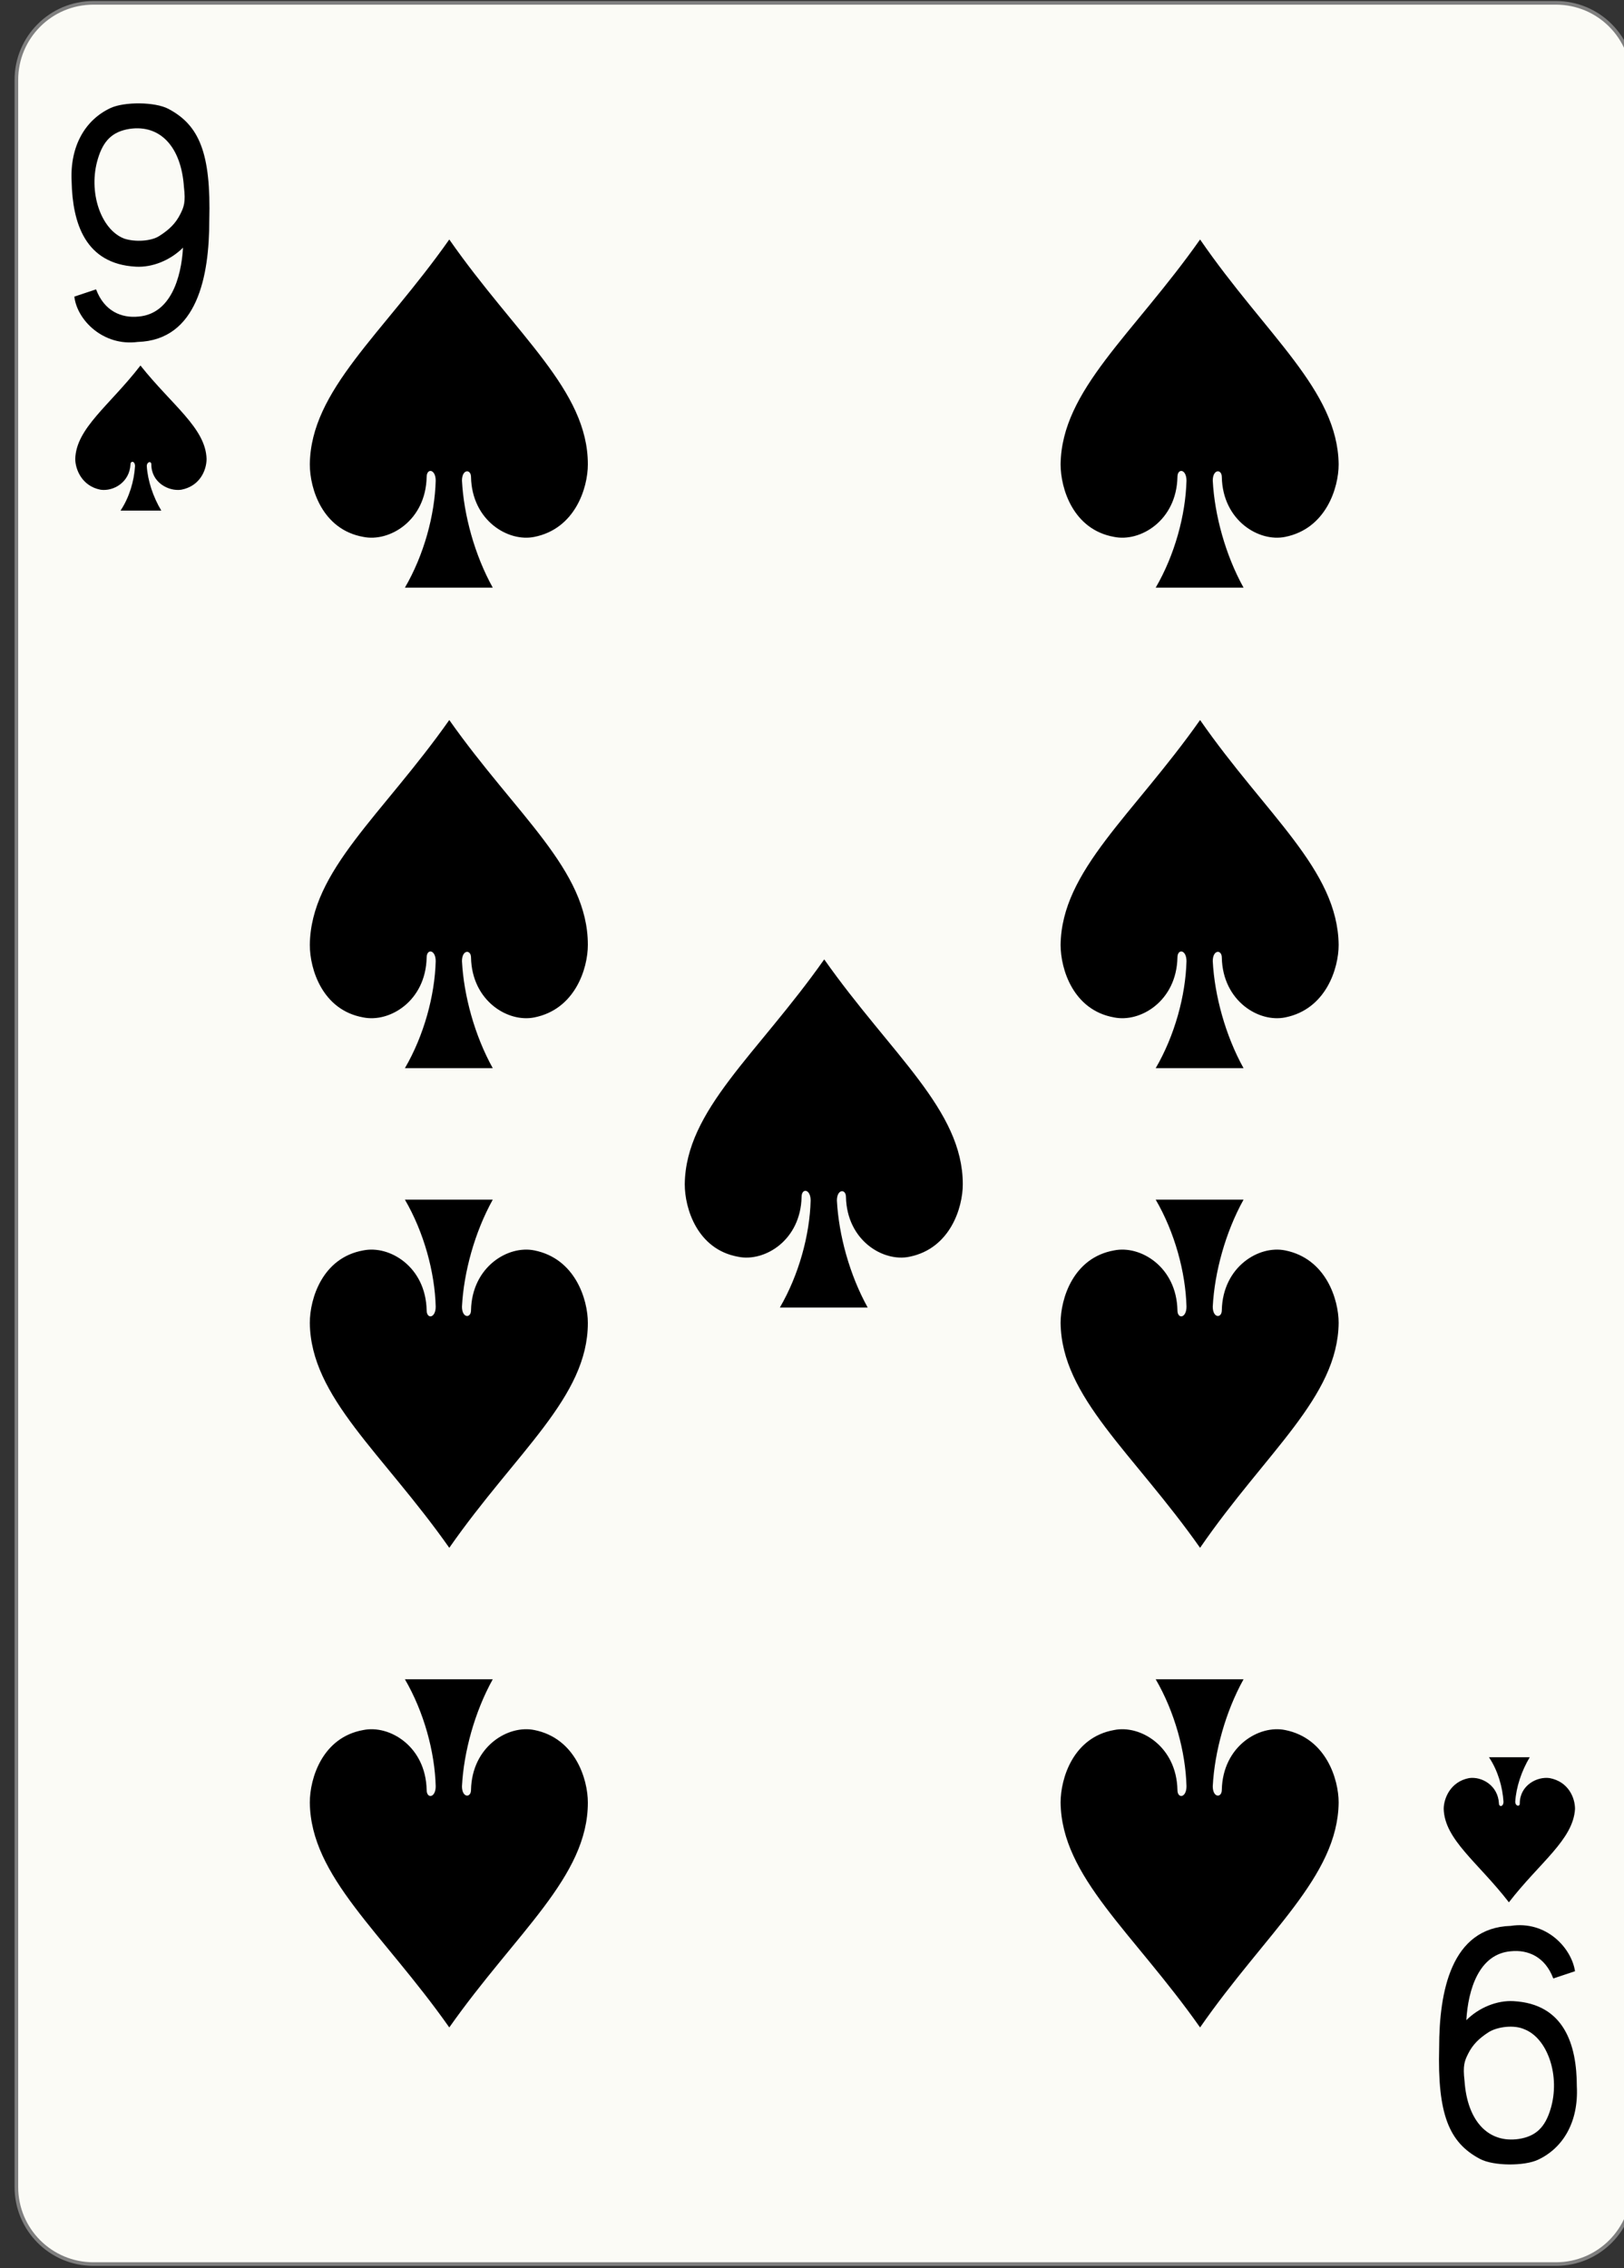 <?xml version="1.0" encoding="utf-8"?>
<!DOCTYPE svg PUBLIC "-//W3C//DTD SVG 1.1//EN" "http://www.w3.org/Graphics/SVG/1.1/DTD/svg11.dtd">
<svg version="1.1"
	 id="svg6882" xmlns:rdf="http://www.w3.org/1999/02/22-rdf-syntax-ns#" xmlns:dc="http://purl.org/dc/elements/1.1/" xmlns:cc="http://creativecommons.org/ns#" xmlns:svg="http://www.w3.org/2000/svg"
	 xmlns="http://www.w3.org/2000/svg" xmlns:xlink="http://www.w3.org/1999/xlink" x="0px" y="0px" width="178.6px" height="249.4px"
	 viewBox="0 0 178.6 249.4" enable-background="new 0 0 178.6 249.4" xml:space="preserve">
<rect x="0" y="0" width="178.6" height="249.4" fill="#333333" stroke="none"/>
<g id="layer1" transform="translate(-259.814,-345.028)">
	<g id="g8526-6-2" transform="matrix(0.996,0,0,0.997,-2660.051,815.427)">
		<path id="rect7195-8-7" fill="#FBFBF6" stroke="#7F7F7F" stroke-width="0.4" d="M2941.9-471.5h161.5c4.7,0,8.5,3.8,8.5,8.5
			v232.4c0,4.7-3.8,8.5-8.5,8.5h-161.5c-4.7,0-8.5-3.8-8.5-8.5V-463C2933.4-467.7,2937.2-471.5,2941.9-471.5z"/>
		<path id="path7225-5-2" d="M2981.2-445.4c-7.4,10.5-15.3,16.6-15.4,24.8c0,2.7,1.4,7.2,5.9,8c2.9,0.6,6.9-1.8,7-6.6
			c0-1,1-0.9,1,0.4c-0.1,3.8-1.3,8.2-3.4,11.8c3.2,0,6.4,0,9.7,0c-2-3.6-3.2-8-3.4-11.8c0-1.3,1-1.3,1-0.4c0.1,4.8,4.1,7.2,7,6.6
			c4.5-0.9,5.9-5.4,5.9-8C2996.5-428.8,2988.6-434.8,2981.2-445.4z"/>
		<path id="path7227-2-8" d="M2947.1-431.5c-3.4,4.4-7.1,6.9-7.2,10.3c0,1.1,0.7,3,2.8,3.4c1.4,0.2,3.2-0.8,3.3-2.8
			c0-0.4,0.5-0.4,0.5,0.2c-0.1,1.6-0.6,3.4-1.6,4.9c1.5,0,3,0,4.5,0c-0.9-1.5-1.5-3.3-1.6-4.9c0-0.5,0.5-0.6,0.5-0.2
			c0,2,1.9,3,3.3,2.8c2.1-0.4,2.8-2.2,2.8-3.4C2954.3-424.6,2950.6-427.1,2947.1-431.5L2947.1-431.5z"/>
		<path id="path7229-4-8" d="M2981.2-301.1c-7.4-10.5-15.3-16.6-15.4-24.8c0-2.7,1.4-7.2,5.9-8c2.9-0.6,6.9,1.8,7,6.6
			c0,1,1,0.9,1-0.4c-0.1-3.8-1.3-8.2-3.4-11.8c3.2,0,6.4,0,9.7,0c-2,3.6-3.2,8-3.4,11.8c0,1.3,1,1.3,1,0.4c0.1-4.8,4.1-7.2,7-6.6
			c4.5,0.9,5.9,5.4,5.9,8C2996.5-317.7,2988.6-311.7,2981.2-301.1z"/>
		<path id="path7231-7-8" d="M3098.2-262c-3.4-4.4-7.1-6.9-7.2-10.3c0-1.1,0.7-3,2.8-3.4c1.4-0.2,3.2,0.8,3.3,2.8
			c0,0.4,0.5,0.4,0.5-0.2c-0.1-1.6-0.6-3.4-1.6-4.9c1.5,0,3,0,4.5,0c-0.9,1.5-1.5,3.3-1.6,4.9c0,0.5,0.5,0.6,0.5,0.2
			c0-2,1.9-3,3.3-2.8c2.1,0.4,2.8,2.2,2.8,3.4C3105.3-268.9,3101.6-266.4,3098.2-262L3098.2-262z"/>
		<path id="path7233-8-9" d="M3064.1-445.4c-7.4,10.5-15.3,16.6-15.4,24.8c0,2.7,1.4,7.2,5.9,8c2.9,0.6,6.9-1.8,7-6.6
			c0-1,1-0.9,1,0.4c-0.1,3.8-1.3,8.2-3.4,11.8c3.2,0,6.4,0,9.7,0c-2-3.6-3.2-8-3.4-11.8c0-1.3,1-1.3,1-0.4c0.1,4.8,4.1,7.2,7,6.6
			c4.5-0.9,5.9-5.4,5.9-8C3079.3-428.8,3071.4-434.8,3064.1-445.4z"/>
		<path id="path7235-9-4" d="M2981.2-392.4c-7.4,10.5-15.3,16.6-15.4,24.8c0,2.7,1.4,7.2,5.9,8c2.9,0.6,6.9-1.8,7-6.6
			c0-1,1-0.9,1,0.4c-0.1,3.8-1.3,8.2-3.4,11.8c3.2,0,6.4,0,9.7,0c-2-3.6-3.2-8-3.4-11.8c0-1.3,1-1.3,1-0.4c0.1,4.8,4.1,7.2,7,6.6
			c4.5-0.9,5.9-5.4,5.9-8C2996.5-375.9,2988.6-381.9,2981.2-392.4z"/>
		<path id="path7241-7-2" d="M3064.1-392.4c-7.4,10.5-15.3,16.6-15.4,24.8c0,2.7,1.4,7.2,5.9,8c2.9,0.6,6.9-1.8,7-6.6
			c0-1,1-0.9,1,0.4c-0.1,3.8-1.3,8.2-3.4,11.8c3.2,0,6.4,0,9.7,0c-2-3.6-3.2-8-3.4-11.8c0-1.3,1-1.3,1-0.4c0.1,4.8,4.1,7.2,7,6.6
			c4.5-0.9,5.9-5.4,5.9-8C3079.3-375.9,3071.4-381.9,3064.1-392.4z"/>
		<path id="path7245-1-6" d="M2981.2-248.2c-7.4-10.5-15.3-16.6-15.4-24.8c0-2.7,1.4-7.2,5.9-8c2.9-0.6,6.9,1.8,7,6.6
			c0,1,1,0.9,1-0.4c-0.1-3.8-1.3-8.2-3.4-11.8c3.2,0,6.4,0,9.7,0c-2,3.6-3.2,8-3.4,11.8c0,1.3,1,1.3,1,0.4c0.1-4.8,4.1-7.2,7-6.6
			c4.5,0.9,5.9,5.4,5.9,8C2996.5-264.8,2988.6-258.7,2981.2-248.2z"/>
		<path id="path7247-0-6" d="M3064.1-248.2c-7.4-10.5-15.3-16.6-15.4-24.8c0-2.7,1.4-7.2,5.9-8c2.9-0.6,6.9,1.8,7,6.6
			c0,1,1,0.9,1-0.4c-0.1-3.8-1.3-8.2-3.4-11.8c3.2,0,6.4,0,9.7,0c-2,3.6-3.2,8-3.4,11.8c0,1.3,1,1.3,1,0.4c0.1-4.8,4.1-7.2,7-6.6
			c4.5,0.9,5.9,5.4,5.9,8C3079.3-264.8,3071.4-258.7,3064.1-248.2z"/>
		<path id="path7251-3-6" d="M3064.1-301.1c-7.4-10.5-15.3-16.6-15.4-24.8c0-2.7,1.4-7.2,5.9-8c2.9-0.6,6.9,1.8,7,6.6
			c0,1,1,0.9,1-0.4c-0.1-3.8-1.3-8.2-3.4-11.8c3.2,0,6.4,0,9.7,0c-2,3.6-3.2,8-3.4,11.8c0,1.3,1,1.3,1,0.4c0.1-4.8,4.1-7.2,7-6.6
			c4.5,0.9,5.9,5.4,5.9,8C3079.3-317.7,3071.4-311.7,3064.1-301.1z"/>
		<path id="path7255-7-8" d="M3022.6-366c-7.4,10.5-15.3,16.6-15.4,24.8c0,2.7,1.4,7.2,5.9,8c2.9,0.6,6.9-1.8,7-6.6c0-1,1-0.9,1,0.4
			c-0.1,3.8-1.3,8.2-3.4,11.8c3.2,0,6.4,0,9.7,0c-2-3.6-3.2-8-3.4-11.8c0-1.3,1-1.3,1-0.4c0.1,4.8,4.1,7.2,7,6.6
			c4.5-0.9,5.9-5.4,5.9-8C3037.9-349.4,3030-355.5,3022.6-366z"/>
		<path id="path29-33-4-4" d="M2939.8-439.1l2.4-0.8c0.9,2.4,2.8,3.2,4.7,3c3.5-0.3,4.7-4.2,4.9-7.6c-1.4,1.4-3.4,2.2-5.2,2.1
			c-5.6-0.3-7-4.8-7.1-9.4c-0.2-3.9,1.5-6.8,4.3-8.1c1.5-0.7,4.9-0.7,6.4,0.1c3.4,1.8,4.7,4.9,4.5,12.3c0,6.1-1.3,13.2-7.9,13.4
			C2943-433.6,2940.1-436.5,2939.8-439.1L2939.8-439.1z M2949.2-445.8c1.1-0.7,1.8-1.4,2.3-2.4c0.4-0.8,0.6-1.3,0.4-3
			c-0.3-4.4-2.6-6.9-6-6.4c-1.9,0.3-2.9,1.3-3.5,3.3c-1.1,3.6,0.3,7.8,2.9,8.8C2946.5-445.1,2948.3-445.2,2949.2-445.8L2949.2-445.8
			z"/>
		<path id="path29-33-3-8-6" d="M3105.5-254.4l-2.4,0.8c-0.9-2.4-2.8-3.2-4.7-3c-3.5,0.3-4.7,4.2-4.9,7.6c1.4-1.4,3.4-2.2,5.2-2.1
			c5.6,0.3,7,4.8,7,9.4c0.2,3.9-1.5,6.8-4.3,8.1c-1.5,0.7-4.9,0.7-6.4-0.1c-3.4-1.8-4.7-4.9-4.5-12.3c0-6.1,1.3-13.2,7.9-13.4
			C3102.3-260,3105.1-257,3105.5-254.4L3105.5-254.4L3105.5-254.4z M3096-247.7c-1.1,0.7-1.8,1.4-2.3,2.4c-0.4,0.8-0.6,1.3-0.4,3
			c0.3,4.4,2.6,6.9,6,6.4c1.9-0.3,2.9-1.3,3.5-3.3c1.1-3.6-0.3-7.8-2.9-8.8C3098.8-248.5,3097-248.3,3096-247.7L3096-247.7z"/>
	</g>
</g>
</svg>
